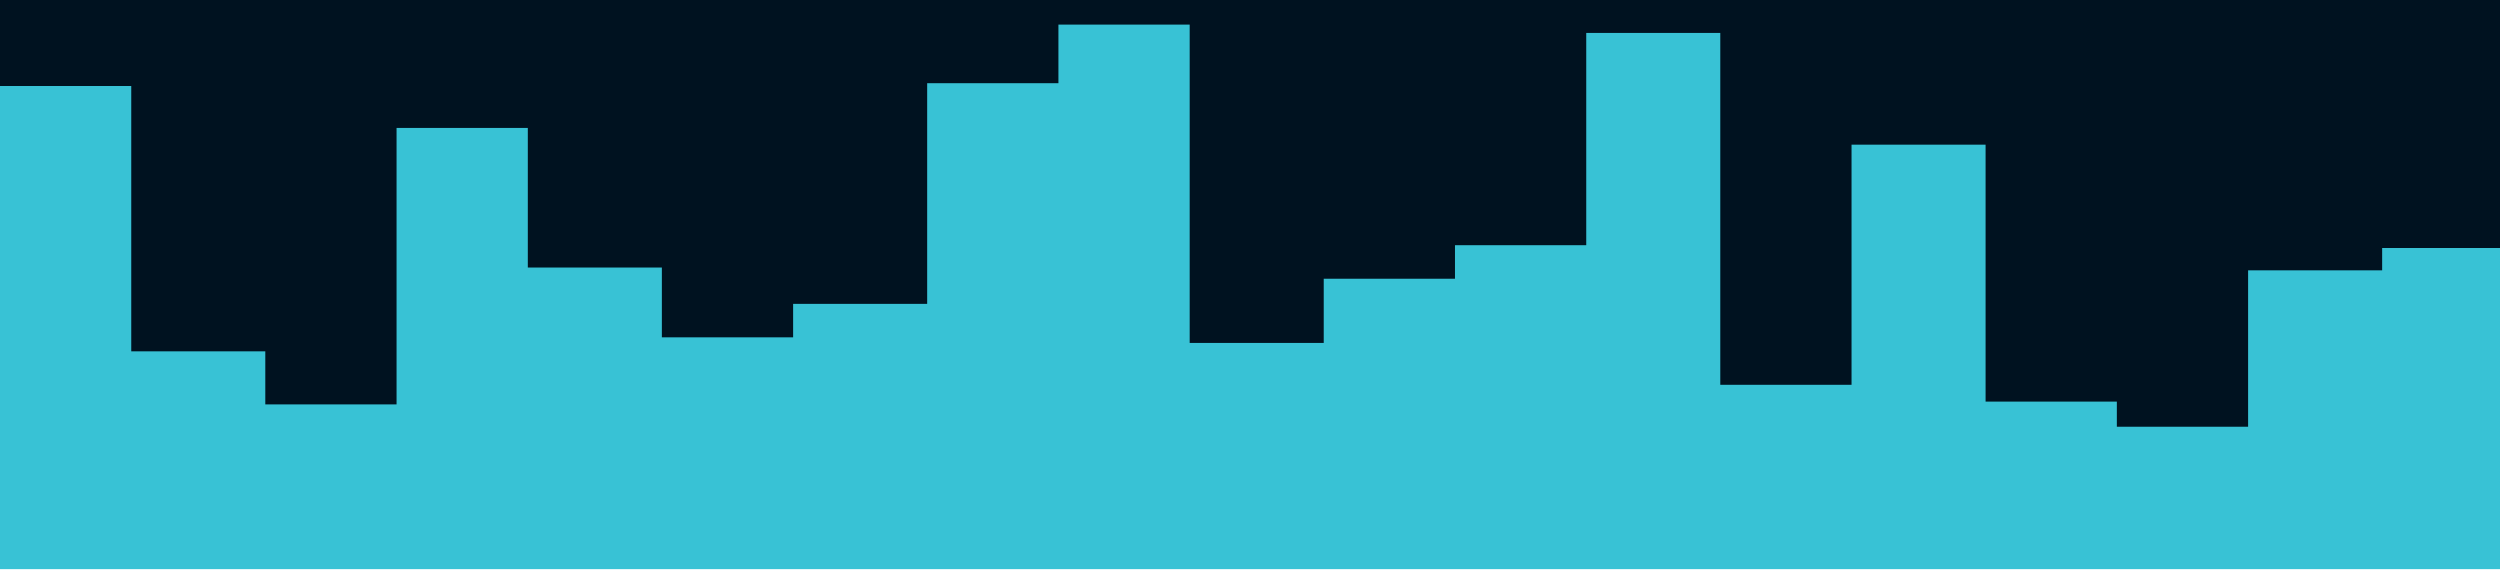 <svg version="1.1" xmlns:xlink="http://www.w3.org/1999/xlink" xmlns="http://www.w3.org/2000/svg" viewBox="0 397.2 895.2 204" id="visual" style="max-height: 500px" width="895.2" height="204"><rect fill="#001220" height="600" width="900" y="0" x="0"/><path stroke-linejoin="miter" stroke-linecap="square" fill="#38C2D5" d="M0 428L47 428L47 523L95 523L95 542L142 542L142 443L189 443L189 493L237 493L237 518L284 518L284 506L332 506L332 427L379 427L379 406L426 406L426 520L474 520L474 497L521 497L521 485L568 485L568 409L616 409L616 535L663 535L663 449L711 449L711 541L758 541L758 550L805 550L805 494L853 494L853 486L900 486L900 466L900 601L900 601L853 601L853 601L805 601L805 601L758 601L758 601L711 601L711 601L663 601L663 601L616 601L616 601L568 601L568 601L521 601L521 601L474 601L474 601L426 601L426 601L379 601L379 601L332 601L332 601L284 601L284 601L237 601L237 601L189 601L189 601L142 601L142 601L95 601L95 601L47 601L47 601L0 601Z"/></svg>